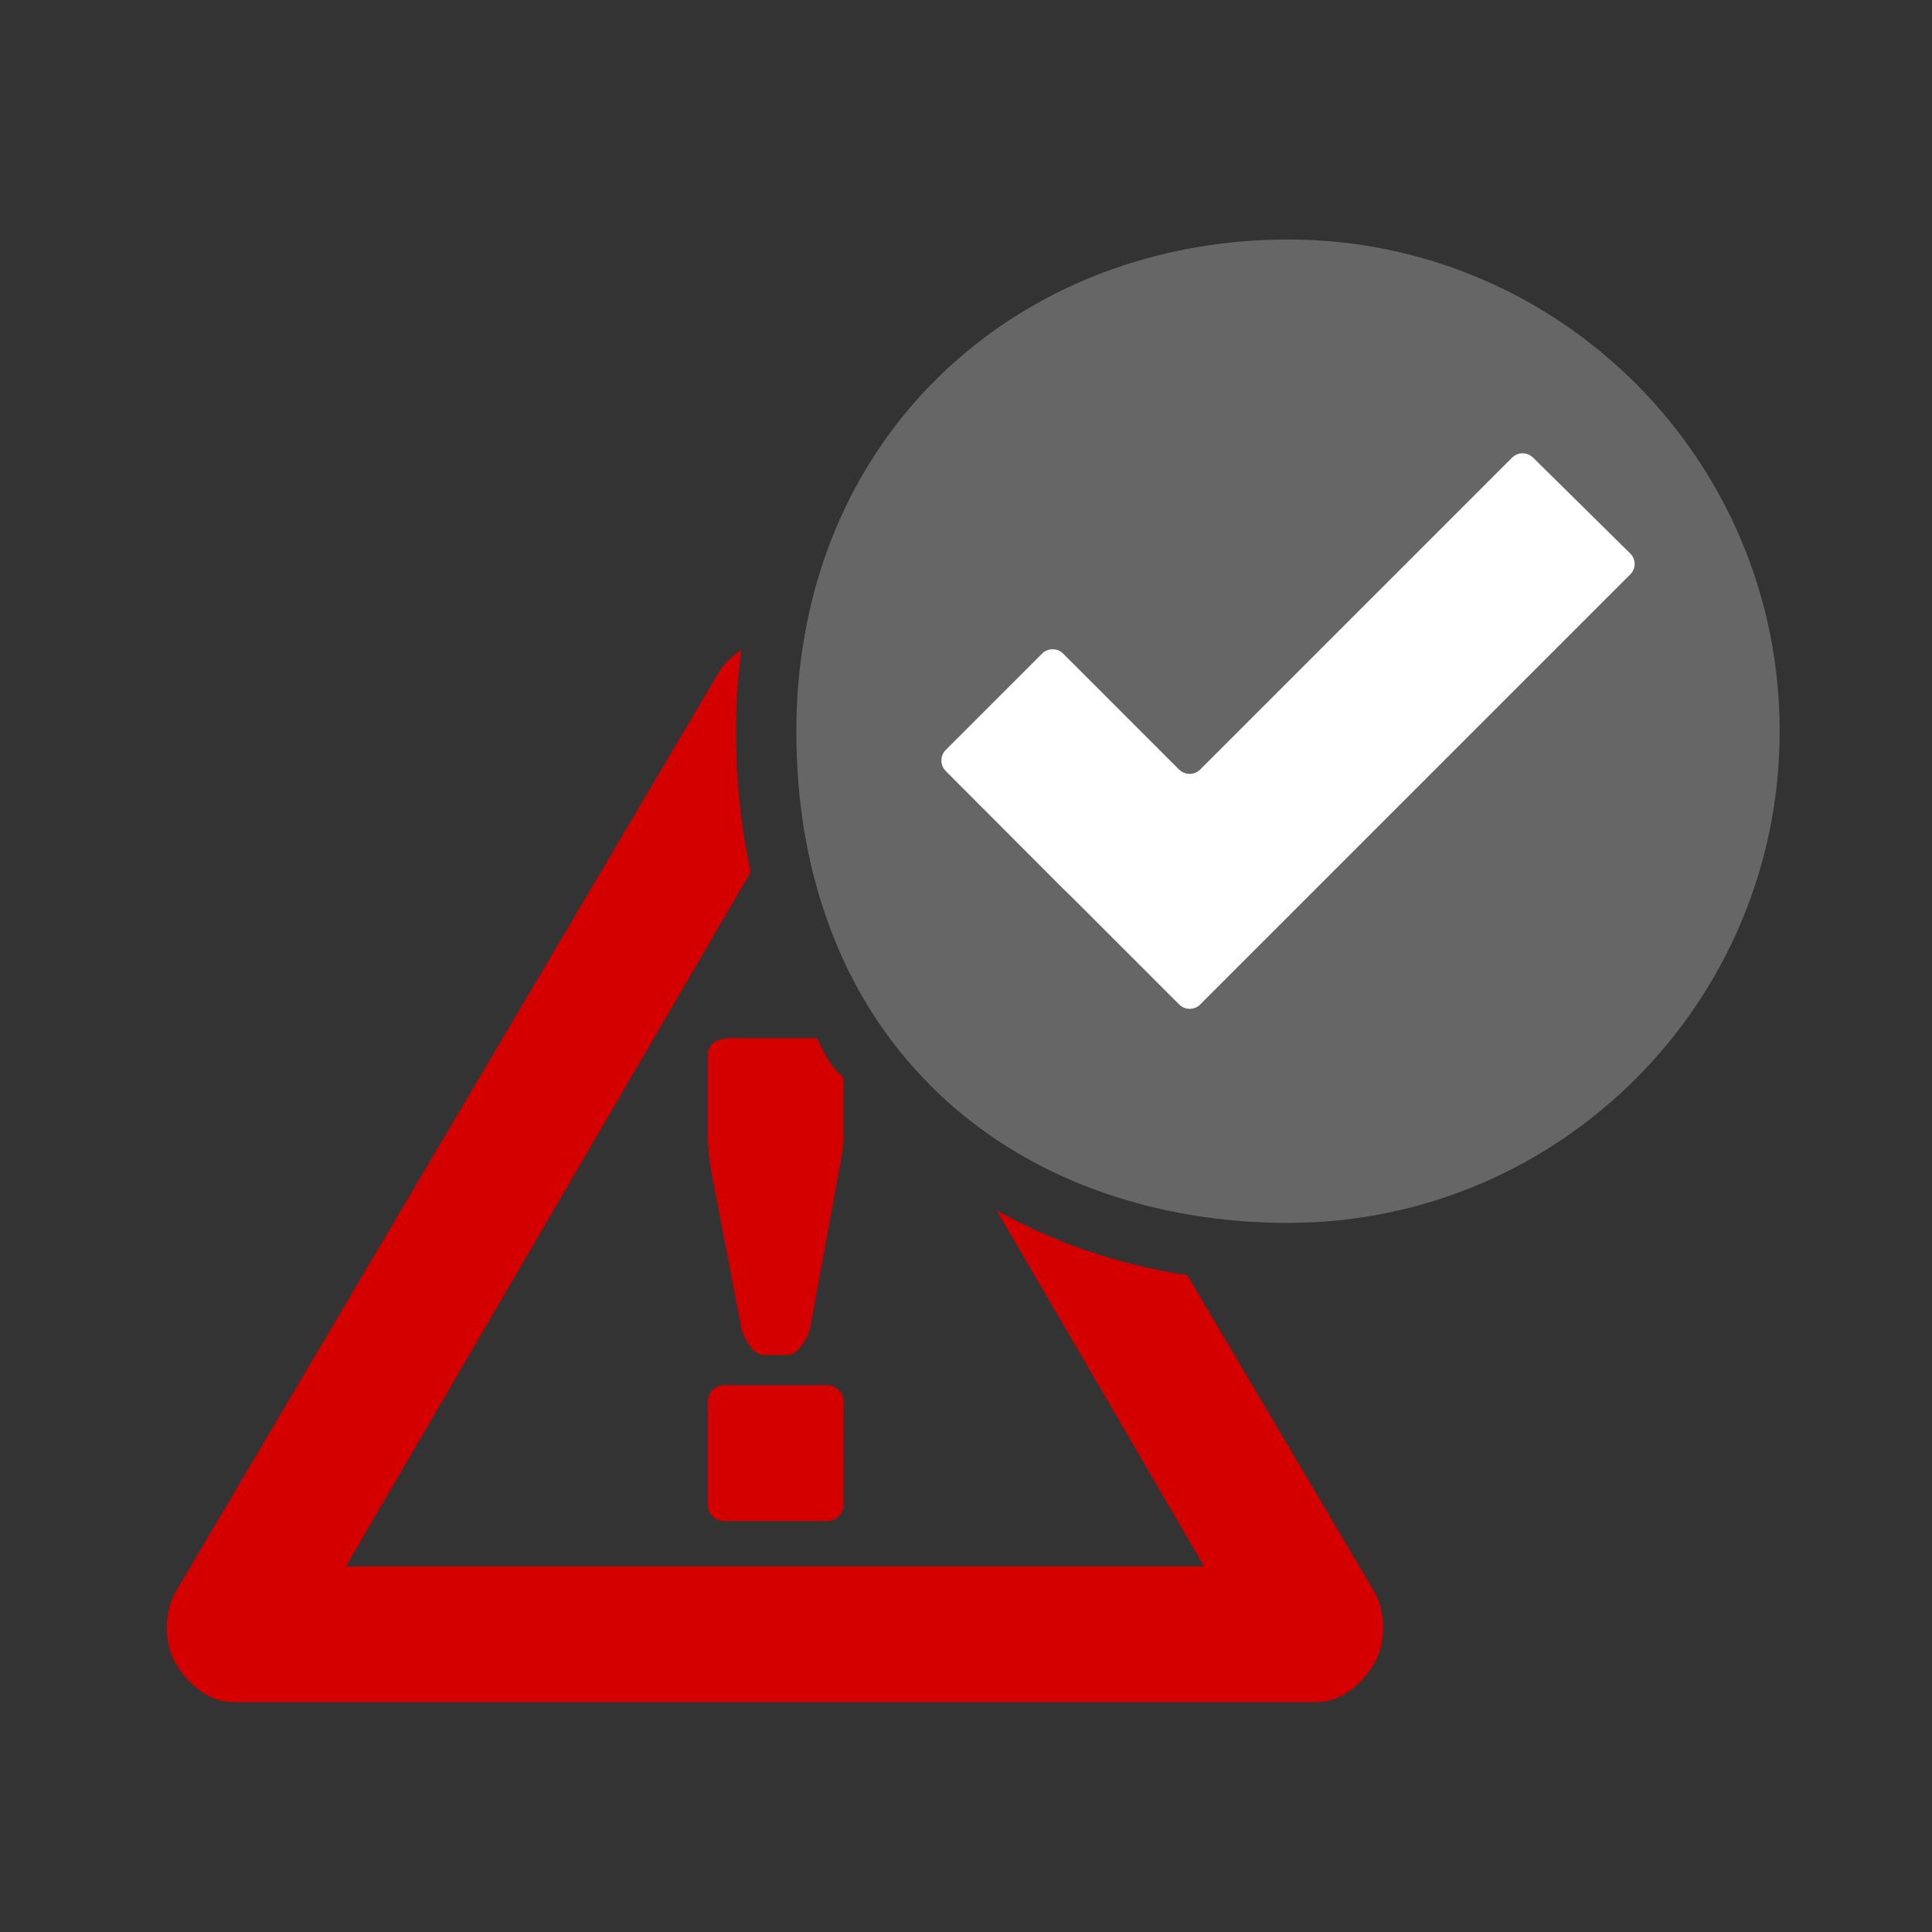 <?xml version="1.0" encoding="UTF-8" standalone="no"?>
<svg
   version="1.1"
   id="Ebene_1"
   x="0px"
   y="0px"
   viewBox="0 0 32 32"
   style="enable-background:new 0 0 32 32;"
   width="32px"
   height="32px"
   class="br-symbol-library"
   sodipodi:docname="AlarmStateActiveNotAck.svg"
   inkscape:version="1.2.1 (9c6d41e410, 2022-07-14)"
   xmlns:inkscape="http://www.inkscape.org/namespaces/inkscape"
   xmlns:sodipodi="http://sodipodi.sourceforge.net/DTD/sodipodi-0.dtd"
   xmlns="http://www.w3.org/2000/svg"
   xmlns:svg="http://www.w3.org/2000/svg">
  <rect x="0" y="0" width="32" height="32" fill="#333333" stroke="none"/>
  <defs
     id="defs17" />
  <sodipodi:namedview
     id="namedview15"
     pagecolor="#ffffff"
     bordercolor="#000000"
     borderopacity="0.25"
     inkscape:showpageshadow="2"
     inkscape:pageopacity="0.0"
     inkscape:pagecheckerboard="0"
     inkscape:deskcolor="#d1d1d1"
     showgrid="false"
     inkscape:zoom="26.15625"
     inkscape:cx="15.598566"
     inkscape:cy="16.019116"
     inkscape:window-width="1920"
     inkscape:window-height="1017"
     inkscape:window-x="1912"
     inkscape:window-y="-8"
     inkscape:window-maximized="1"
     inkscape:current-layer="Ebene_1" />
  <path
     d="m 22.766,26.369 -3.1,-5.247 c -1.142,-0.175 -2.21,-0.54 -3.157,-1.073 l 3.435,5.895 H 5.729 l 6.705,-11.5 c -0.162,-0.737 -0.244,-1.517 -0.244,-2.335 0,-0.455 0.03,-0.902 0.09,-1.34 -0.158,0.093 -0.293,0.225 -0.388,0.39 l -8.985,15.21 c -0.195,0.338 -0.193,0.847 0.002,1.182 0.195,0.337 0.552,0.642 0.943,0.642 H 21.82 c 0.39,0 0.747,-0.305 0.943,-0.642 0.194,-0.334 0.197,-0.845 0.003,-1.182 z"
     style="fill:#d40000;paint-order:stroke"
     id="path2" />
  <path
     d="M 13.528,17.194 H 12.11 c -0.2,0 -0.388,0.08 -0.388,0.28 v 1.362 c 0,0.15 0.035,0.45 0.065,0.595 l 0.493,2.572 c 0.03,0.147 0.2,0.44 0.35,0.44 h 0.425 c 0.152,0 0.333,-0.292 0.362,-0.44 l 0.477,-2.602 c 0.028,-0.145 0.077,-0.415 0.077,-0.565 v -0.99 c -0.249,-0.21 -0.309,-0.402 -0.443,-0.652 z"
     style="fill:#d40000;paint-order:stroke"
     id="path4" />
  <path
     d="m 21.335,3.967 c -4.055,0 -7.418,2.667 -8.04,6.75 -0.07,0.447 -0.105,0.913 -0.105,1.393 0,1.15 0.177,2.188 0.503,3.107 0.33,0.945 0.818,1.765 1.427,2.452 1.003,1.135 2.337,1.91 3.862,2.298 0.745,0.19 1.535,0.288 2.353,0.288 4.497,0 8.142,-3.648 8.142,-8.145 0,-4.497 -3.645,-8.143 -8.142,-8.143 z"
     style="fill:#666666;paint-order:stroke;fill-opacity:1"
     id="path6" />
  <path
     d="m 27.002,9.514 -7.122,7.122 c -0.048,0.05 -0.112,0.073 -0.175,0.073 -0.063,0 -0.125,-0.023 -0.175,-0.073 l -1.595,-1.595 c -0.098,-0.098 -0.253,-0.253 -0.35,-0.345 l -1.92,-1.925 c -0.097,-0.098 -0.097,-0.253 0,-0.35 l 1.595,-1.595 c 0.05,-0.05 0.112,-0.072 0.175,-0.072 0.063,0 0.127,0.022 0.174,0.072 l 1.92,1.92 c 0.05,0.048 0.113,0.072 0.177,0.072 0.062,0 0.125,-0.025 0.173,-0.072 l 5.165,-5.165 c 0.05,-0.048 0.113,-0.073 0.175,-0.073 0.062,0 0.127,0.025 0.175,0.073 l 1.608,1.587 c 0.097,0.094 0.097,0.251 0,0.346 z"
     style="fill:#ffffff;paint-order:stroke"
     id="path8" />
  <path
     d="m 13.972,23.217 c 0,-0.151 -0.122,-0.273 -0.272,-0.273 h -1.706 c -0.15,0 -0.272,0.122 -0.272,0.273 v 1.705 c 0,0.151 0.122,0.273 0.272,0.273 h 1.705 c 0.15,0 0.272,-0.122 0.272,-0.273 z"
     style="fill:#d40000;paint-order:stroke"
     id="path10" />
  <g
     id="Ebene_1_1_" />
</svg>
